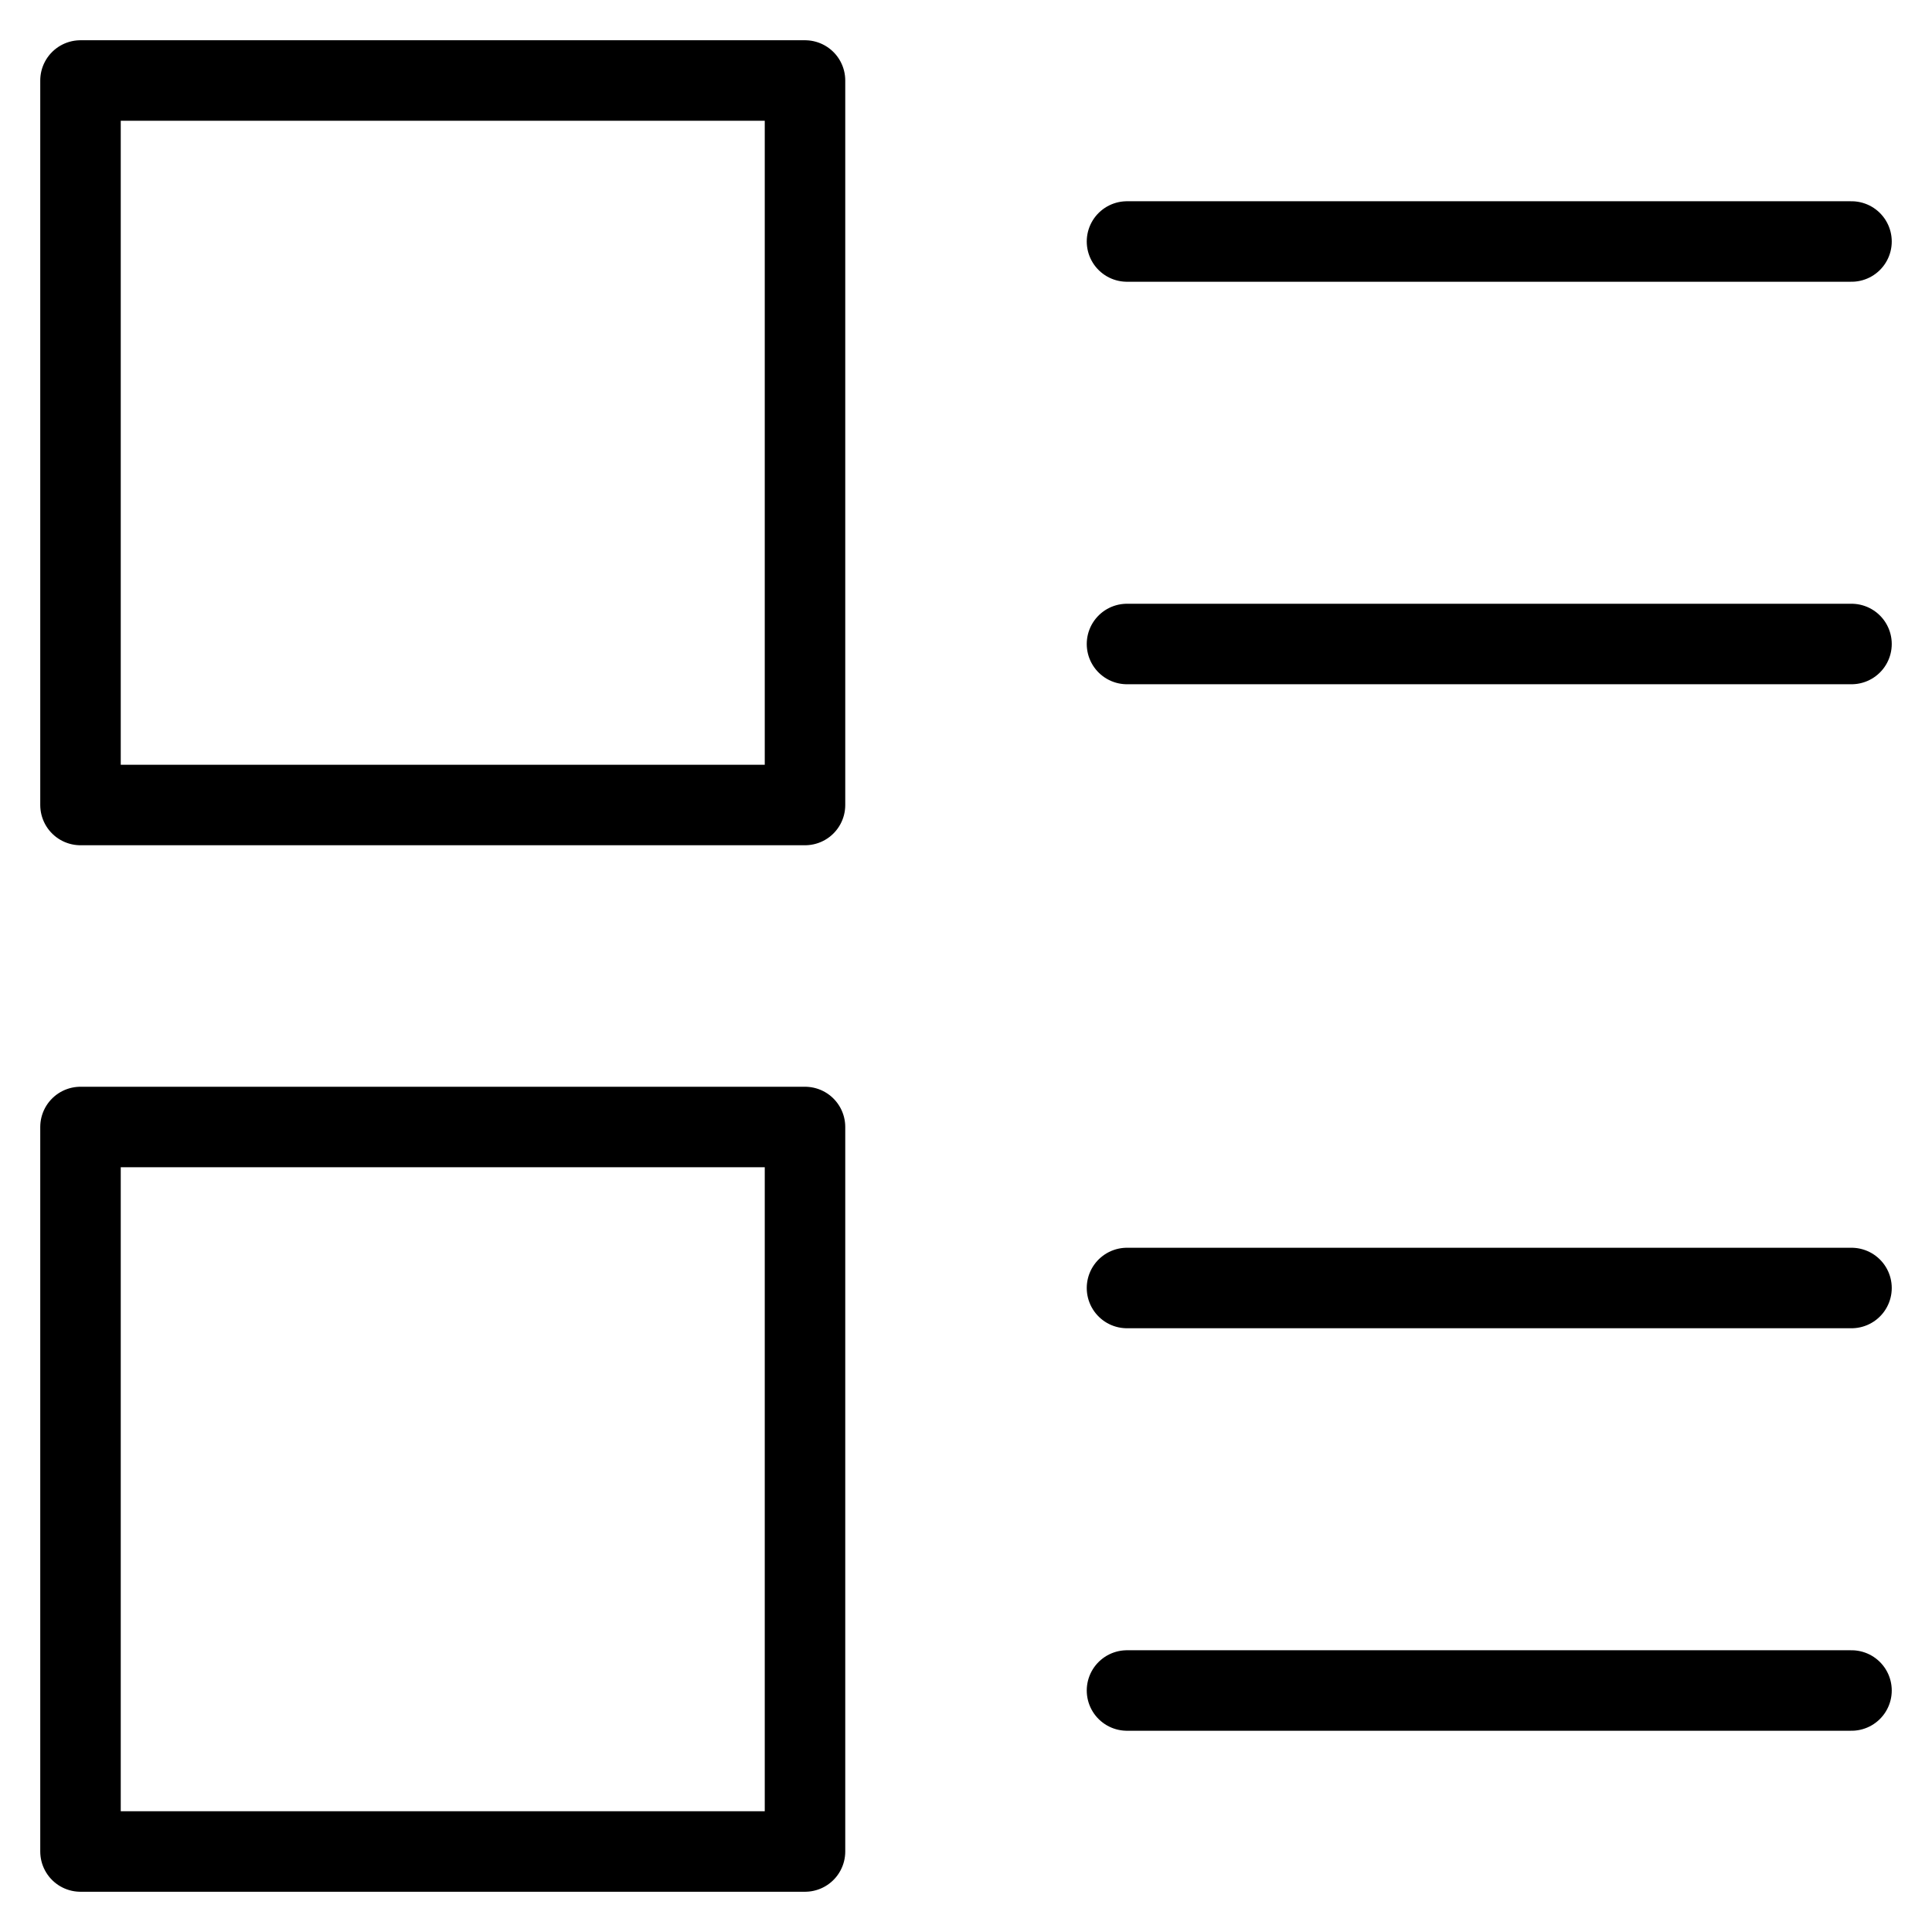 <svg xmlns="http://www.w3.org/2000/svg" xmlns:xlink="http://www.w3.org/1999/xlink" x="0px" y="0px" width="48px" height="48px" viewBox="0 0 48 48"><g  transform="translate(0, 0)">
<rect x="2" y="2" fill="none" stroke="#000000" stroke-width="2" stroke-linecap="round" stroke-miterlimit="10" width="18" height="18" stroke-linejoin="round"/>
<rect x="2" y="28" fill="none" stroke="#000000" stroke-width="2" stroke-linecap="round" stroke-miterlimit="10" width="18" height="18" stroke-linejoin="round"/>
<line data-color="color-2" fill="none" stroke="#000000" stroke-width="2" stroke-linecap="round" stroke-miterlimit="10" x1="28" y1="6" x2="46" y2="6" stroke-linejoin="round"/>
<line data-color="color-2" fill="none" stroke="#000000" stroke-width="2" stroke-linecap="round" stroke-miterlimit="10" x1="28" y1="16" x2="46" y2="16" stroke-linejoin="round"/>
<line data-color="color-2" fill="none" stroke="#000000" stroke-width="2" stroke-linecap="round" stroke-miterlimit="10" x1="28" y1="32" x2="46" y2="32" stroke-linejoin="round"/>
<line data-color="color-2" fill="none" stroke="#000000" stroke-width="2" stroke-linecap="round" stroke-miterlimit="10" x1="28" y1="42" x2="46" y2="42" stroke-linejoin="round"/>
</g></svg>